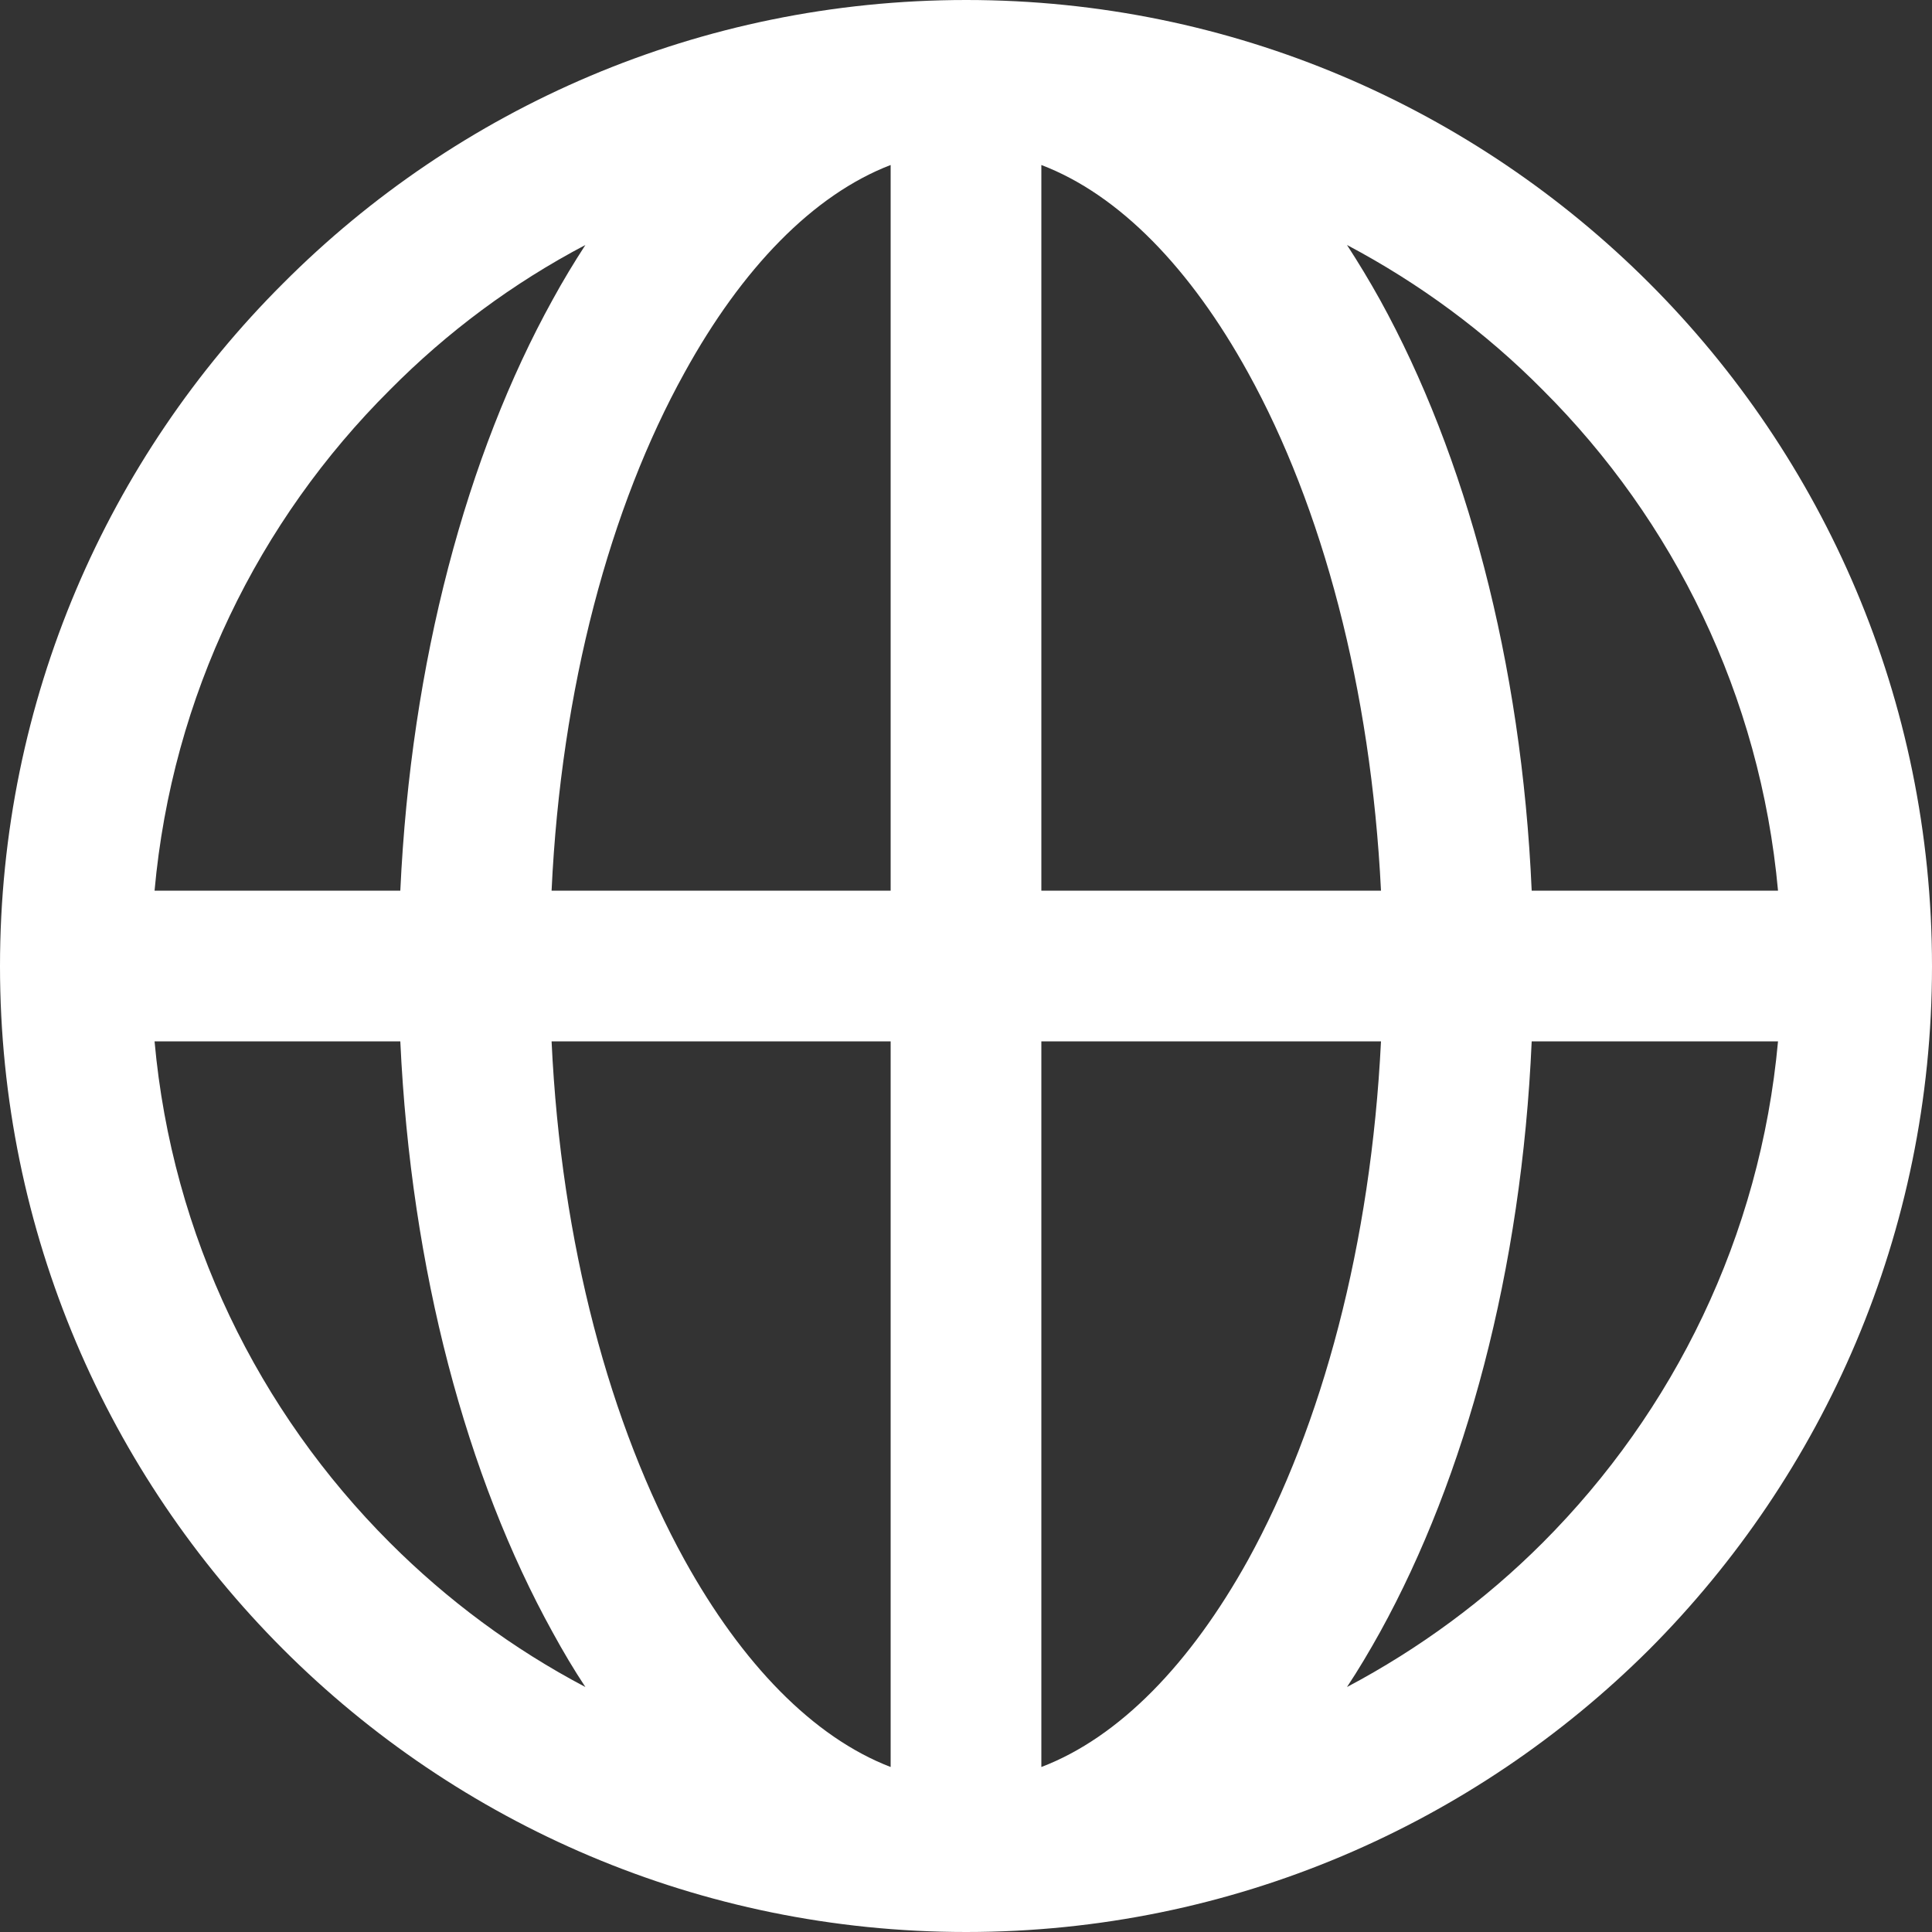 <svg width="10" height="10" viewBox="0 0 10 10" fill="none" xmlns="http://www.w3.org/2000/svg">
<rect x="0" y="0" width="10" height="10" fill="#333333" stroke="none"/>
<path fill-rule="evenodd" clip-rule="evenodd" d="M5.001 0C6.38 0 7.631 0.56 8.537 1.466C9.44 2.369 10 3.62 10 5.001C10 6.38 9.44 7.631 8.537 8.537C7.631 9.44 6.38 10 5.001 10C3.62 10 2.369 9.44 1.466 8.537C0.56 7.631 0 6.38 0 5.001C0 3.62 0.56 2.369 1.466 1.466C2.369 0.56 3.62 0 5.001 0ZM7.985 2.018C7.688 1.718 7.346 1.466 6.972 1.268C7.031 1.359 7.088 1.453 7.143 1.552C7.586 2.355 7.876 3.424 7.928 4.61H9.203C9.111 3.6 8.663 2.694 7.985 2.018ZM7.985 7.985C8.663 7.306 9.111 6.4 9.203 5.39H7.928C7.876 6.576 7.586 7.645 7.143 8.448C7.088 8.547 7.031 8.643 6.972 8.732C7.346 8.534 7.688 8.282 7.985 7.985ZM2.018 7.985C2.315 8.282 2.654 8.534 3.03 8.732C2.971 8.643 2.914 8.547 2.86 8.448C2.416 7.645 2.127 6.576 2.072 5.39H0.8C0.891 6.4 1.339 7.306 2.018 7.985ZM2.018 2.018C1.339 2.694 0.891 3.6 0.8 4.61H2.072C2.127 3.424 2.416 2.355 2.86 1.552C2.914 1.453 2.971 1.359 3.03 1.268C2.654 1.466 2.315 1.718 2.018 2.018ZM5.39 0.854V4.61H7.148C7.096 3.56 6.843 2.622 6.46 1.929C6.162 1.389 5.794 1.008 5.39 0.854ZM5.39 5.39V9.146C5.794 8.992 6.162 8.611 6.46 8.074C6.843 7.378 7.096 6.44 7.148 5.39H5.39ZM4.61 9.146V5.39H2.855C2.904 6.44 3.159 7.378 3.543 8.074C3.84 8.611 4.209 8.992 4.61 9.146ZM4.61 4.61V0.854C4.209 1.008 3.84 1.389 3.543 1.929C3.159 2.622 2.904 3.56 2.855 4.61H4.61Z" fill="white"/>
</svg>

